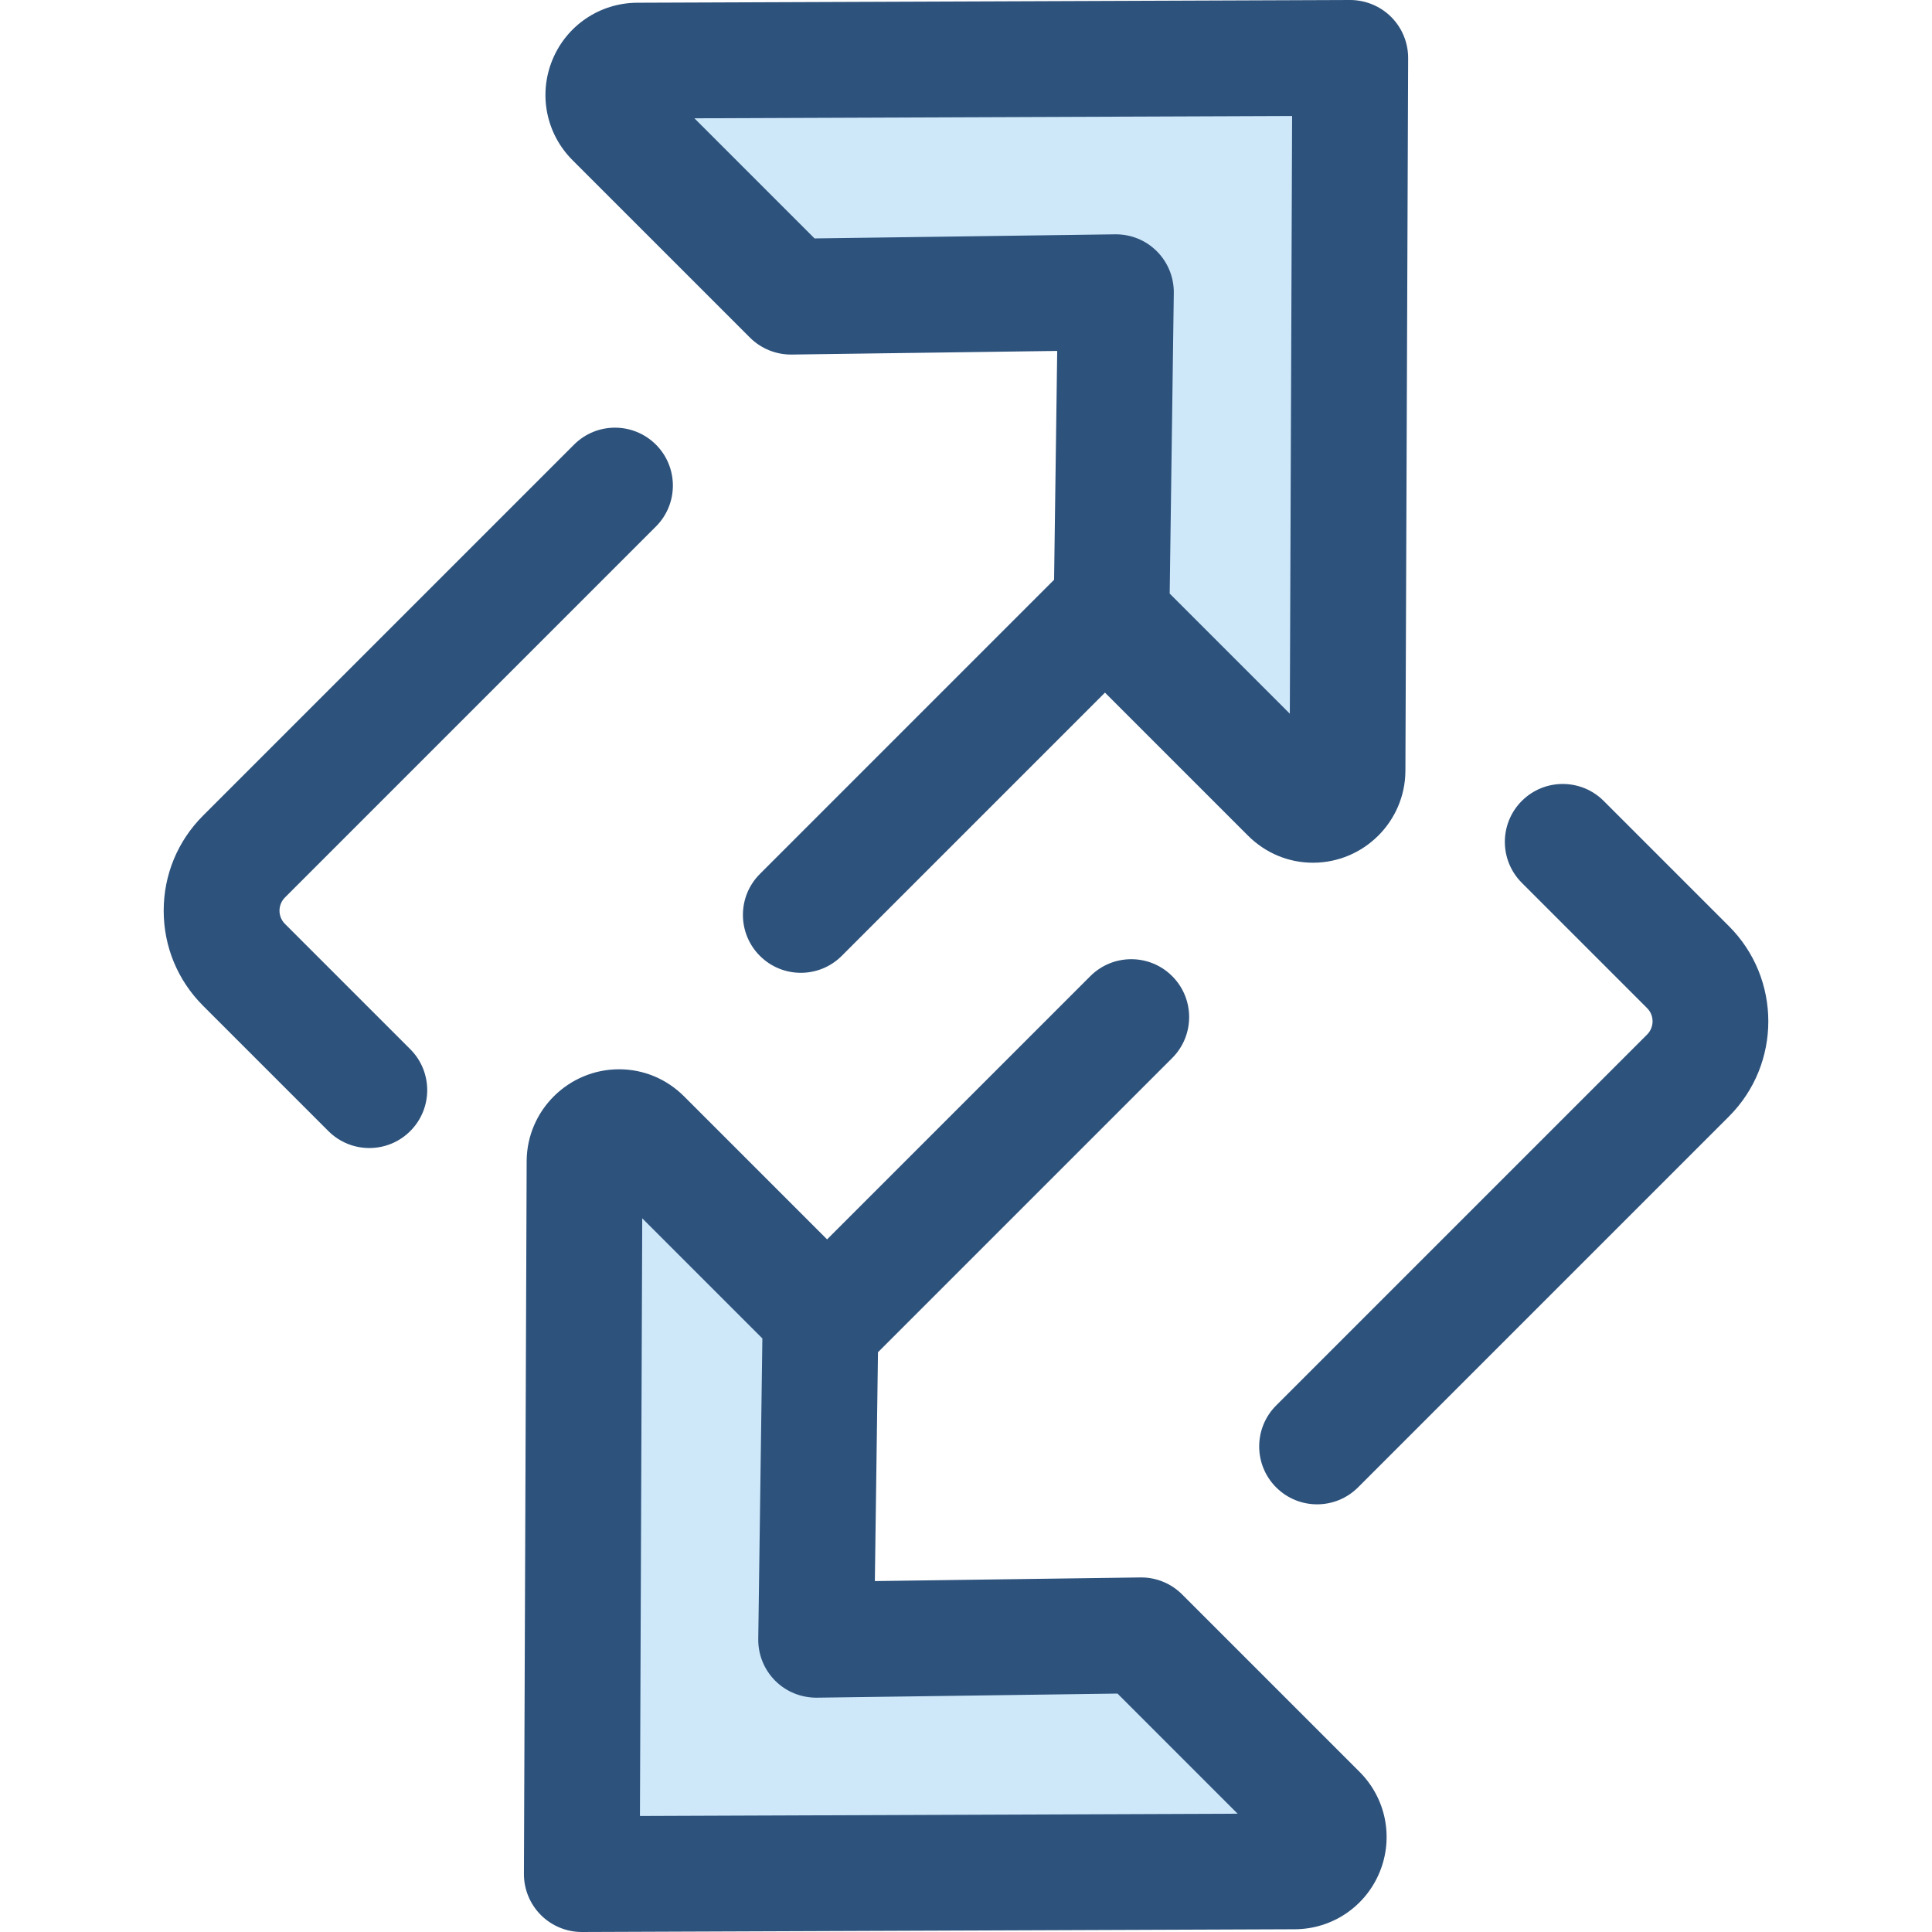 <?xml version="1.0" encoding="iso-8859-1"?>
<!-- Uploaded to: SVG Repo, www.svgrepo.com, Generator: SVG Repo Mixer Tools -->
<svg height="800px" width="800px" version="1.1" id="Layer_1" xmlns="http://www.w3.org/2000/svg" xmlns:xlink="http://www.w3.org/1999/xlink" 
	 viewBox="0 0 512 512" xml:space="preserve">
<path style="fill:#2D527C;" d="M97.872,304.24c-3.926,0-7.854-1.497-10.849-4.494l-33.205-33.205
	c-6.731-6.732-10.438-15.682-10.438-25.201c0-9.519,3.707-18.47,10.438-25.201l85.873-85.873c0.008-0.006,0.015-0.014,0.021-0.021
	l12.414-12.414c5.991-5.991,15.707-5.991,21.7,0c2.995,2.996,4.494,6.923,4.494,10.849c0,3.926-1.499,7.854-4.494,10.849
	l-98.308,98.31c-1.932,1.932-1.932,5.074,0,7.004l33.205,33.205c5.991,5.991,5.991,15.707,0,21.7
	C105.726,302.742,101.798,304.24,97.872,304.24z"/>
<path style="fill:#CEE8FA;" d="M295.728,77.44l-86.132,1.177l-47.032-47.032c-5.715-5.715-1.689-15.489,6.393-15.519l188.868-0.723
	l-0.724,188.868c-0.031,8.083-9.804,12.109-15.519,6.393l-47.032-47.032L295.728,77.44z"/>
<g>
	<path style="fill:#2D527C;" d="M368.676,4.494C365.784,1.602,361.844,0,357.769,0l-188.87,0.724
		c-9.896,0.038-18.728,5.976-22.497,15.127s-1.685,19.587,5.315,26.586l47.032,47.031c2.929,2.927,6.918,4.535,11.059,4.492
		l70.364-0.962l-0.828,60.643l-77.97,77.97c-5.991,5.991-5.991,15.707,0,21.7c2.996,2.996,6.923,4.494,10.849,4.494
		s7.854-1.497,10.849-4.494l69.76-69.76l37.903,37.905c4.627,4.626,10.74,7.173,17.212,7.173c13.457,0,24.447-10.927,24.5-24.357
		l0.726-188.868C373.184,11.312,371.569,7.385,368.676,4.494z M341.817,189.14l-31.837-31.837l1.089-79.654
		c0.057-4.141-1.565-8.13-4.492-11.059c-2.929-2.929-6.84-4.528-11.059-4.492l-79.654,1.089L184.027,31.35l158.396-0.608
		L341.817,189.14z"/>
	<path style="fill:#2D527C;" d="M349.041,398.662c-3.928,0-7.853-1.497-10.849-4.494c-5.991-5.991-5.991-15.707,0-21.698
		l98.307-98.308c1.932-1.932,1.932-5.074,0-7.004l-33.205-33.205c-5.991-5.991-5.991-15.707,0-21.7c5.993-5.991,15.705-5.991,21.7,0
		l33.205,33.205c13.896,13.896,13.896,36.505,0,50.403l-85.854,85.854c-0.014,0.012-0.026,0.026-0.038,0.04l-12.414,12.414
		C356.893,397.164,352.968,398.662,349.041,398.662z"/>
</g>
<path style="fill:#CEE8FA;" d="M216.287,434.56l86.132-1.177l47.032,47.032c5.715,5.715,1.689,15.489-6.393,15.519L154.19,496.66
	l0.726-188.868c0.031-8.083,9.804-12.109,15.519-6.393l47.032,47.032L216.287,434.56z"/>
<path style="fill:#2D527C;" d="M360.299,469.563l-47.031-47.031c-2.88-2.878-6.783-4.494-10.849-4.494c-0.069,0-0.14,0-0.21,0.002
	l-70.364,0.962l0.829-60.645l77.97-77.968c5.991-5.991,5.991-15.707,0-21.698c-5.991-5.991-15.703-5.991-21.7,0l-69.758,69.758
	l-37.903-37.903c-4.627-4.626-10.74-7.174-17.212-7.174c-13.457,0-24.447,10.927-24.5,24.357l-0.724,188.868
	c-0.015,4.09,1.602,8.017,4.494,10.909c2.878,2.877,6.78,4.494,10.849,4.494c0.02,0,0.04,0,0.06,0l188.868-0.724
	c9.898-0.038,18.729-5.978,22.499-15.128C369.384,486.996,367.299,476.561,360.299,469.563z M169.591,481.256l0.608-158.394
	l31.837,31.837l-1.089,79.654c-0.057,4.141,1.563,8.13,4.492,11.059c2.929,2.929,6.9,4.525,11.059,4.492l79.654-1.089l31.835,31.837
	L169.591,481.256z"/>
</svg>